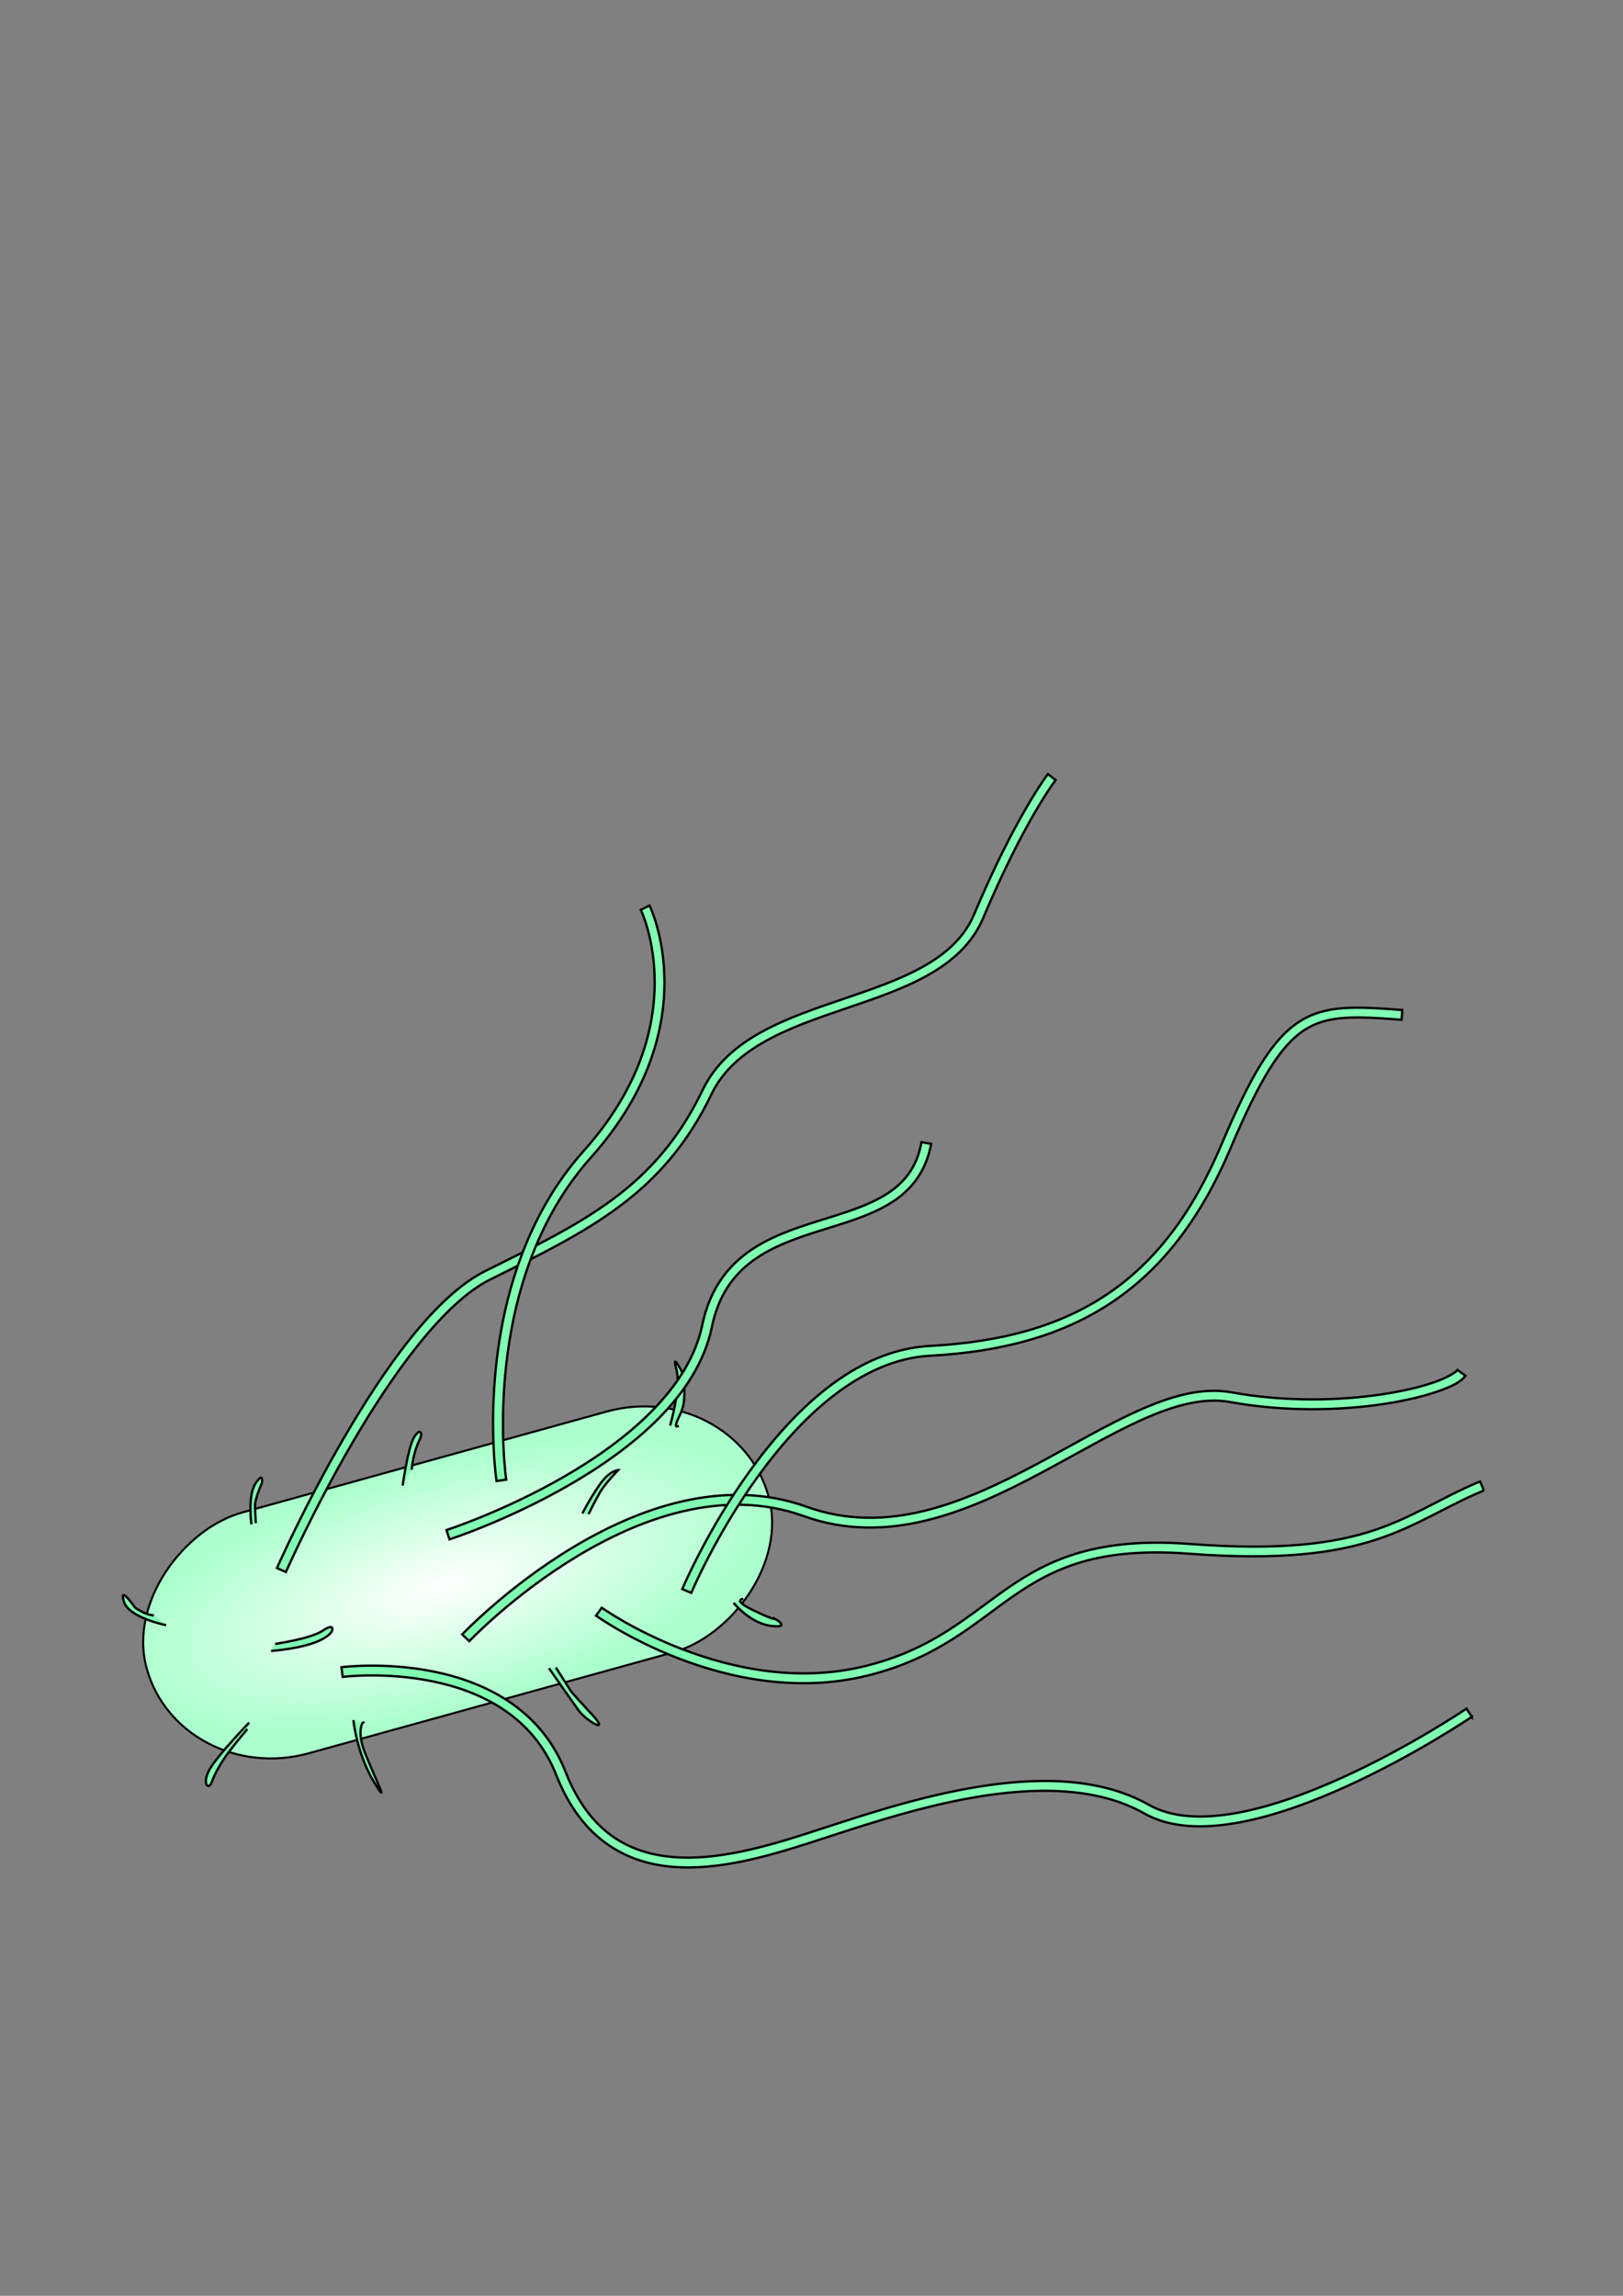 <?xml version="1.0" encoding="UTF-8" standalone="no"?>
<!-- Created with Inkscape (http://www.inkscape.org/) -->

<svg
   width="210mm"
   height="297mm"
   viewBox="0 0 210 297"
   version="1.1"
   id="svg5"
   inkscape:version="1.2.1 (9c6d41e4, 2022-07-14)"
   sodipodi:docname="Ecoli.svg"
   xmlns:inkscape="http://www.inkscape.org/namespaces/inkscape"
   xmlns:sodipodi="http://sodipodi.sourceforge.net/DTD/sodipodi-0.dtd"
   xmlns:xlink="http://www.w3.org/1999/xlink"
   xmlns="http://www.w3.org/2000/svg"
   xmlns:svg="http://www.w3.org/2000/svg">
  <rect x="0" y="0" width="210" height="297" fill="#808080" stroke="none"/>
  <sodipodi:namedview
     id="namedview7"
     pagecolor="#ffffff"
     bordercolor="#000000"
     borderopacity="0.25"
     inkscape:showpageshadow="2"
     inkscape:pageopacity="0.0"
     inkscape:pagecheckerboard="0"
     inkscape:deskcolor="#d1d1d1"
     inkscape:document-units="mm"
     showgrid="false"
     inkscape:zoom="0.78374771"
     inkscape:cx="363.63742"
     inkscape:cy="687.72131"
     inkscape:window-width="1309"
     inkscape:window-height="752"
     inkscape:window-x="61"
     inkscape:window-y="23"
     inkscape:window-maximized="0"
     inkscape:current-layer="layer1" />
  <defs
     id="defs2">
    <linearGradient
       inkscape:collect="always"
       id="linearGradient861">
      <stop
         style="stop-color:#ffffff;stop-opacity:1"
         offset="0"
         id="stop857" />
      <stop
         style="stop-color:#aaffcc;stop-opacity:1"
         offset="1"
         id="stop859" />
    </linearGradient>
    <radialGradient
       inkscape:collect="always"
       xlink:href="#linearGradient861"
       id="radialGradient863"
       cx="95.155"
       cy="189.214"
       fx="95.155"
       fy="189.214"
       r="16.291"
       gradientTransform="matrix(0.992,0.002,-0.007,2.68,2.001,-316.937)"
       gradientUnits="userSpaceOnUse" />
  </defs>
  <g
     inkscape:label="Layer 1"
     inkscape:groupmode="layer"
     id="layer1">
    <g
       id="g7074"
       transform="rotate(74.523,66.538,172.991)"
       inkscape:export-filename="g7074.png"
       inkscape:export-xdpi="96"
       inkscape:export-ydpi="96">
      <rect
         style="fill:url(#radialGradient863);fill-opacity:1;stroke:#000000;stroke-width:0.265"
         id="rect603"
         width="32.317"
         height="83.485"
         x="78.997"
         y="146.772"
         ry="17.281" />
      <path
         style="font-variation-settings:normal;opacity:1;fill:#80ffb3;fill-opacity:1;stroke:#000000;stroke-width:0.3;stroke-linecap:butt;stroke-linejoin:miter;stroke-miterlimit:4;stroke-dasharray:none;stroke-dashoffset:0;stroke-opacity:1;stop-color:#000000;stop-opacity:1"
         d="m 82.939,156.608 c 0,0 -4.391,-2.732 -6.83,-2.732 -2.439,0 0.488,-0.585 0.488,-0.585 0,0 3.415,0 5.269,1.659 1.854,1.659 1.366,0.585 1.366,0.585"
         id="path6938" />
      <path
         style="color:#000000;fill:#80ffb3;stroke:#000000;stroke-width:0.3;stroke-dasharray:none"
         d="M 104.178,55.711 103.189,56.5 c 0.235,0.294 0.623,1.575 0.732,3.389 0.109,1.814 0.028,4.195 -0.305,6.912 -0.666,5.435 -2.337,12.223 -5.441,18.654 -1.66,3.439 -1.634,7.608 -0.945,12.18 0.689,4.571 2.053,9.572 3.199,14.715 2.292,10.286 3.697,21.047 -2.648,30.018 -6.672,9.432 -5.618,21.316 -2.955,30.777 2.663,9.461 6.969,16.596 6.969,16.596 l 1.084,-0.654 c 0,0 -4.223,-7.005 -6.834,-16.283 -2.611,-9.278 -3.575,-20.735 2.77,-29.705 6.671,-9.432 5.158,-20.662 2.85,-31.023 -1.154,-5.181 -2.512,-10.167 -3.184,-14.629 -0.672,-4.462 -0.646,-8.372 0.836,-11.441 3.179,-6.585 4.876,-13.487 5.557,-19.049 0.341,-2.781 0.426,-5.226 0.311,-7.143 -0.115,-1.917 -0.343,-3.273 -1.006,-4.102 z"
         id="path1817" />
      <path
         style="color:#000000;fill:#80ffb3;stroke:#000000;stroke-width:0.3;stroke-dasharray:none"
         d="m 15.768,86.248 -1.014,0.758 c 0,0 4.112,5.471 14.926,14.031 2.556,2.023 3.95,4.844 4.771,8.17 0.821,3.326 1.049,7.137 1.273,11.008 0.449,7.742 0.865,15.819 6.5,20.75 10.626,9.298 12.36,19.387 15.055,33.307 1.409,7.282 8.893,16.227 15.99,23.494 7.098,7.267 13.855,12.783 13.855,12.783 l 0.801,-0.979 c 0,0 -6.709,-5.481 -13.75,-12.689 -7.041,-7.209 -14.371,-16.218 -15.654,-22.85 -2.692,-13.908 -4.547,-24.466 -15.465,-34.02 -5.137,-4.495 -5.619,-12.126 -6.068,-19.869 -0.224,-3.871 -0.447,-7.748 -1.309,-11.238 -0.862,-3.49 -2.385,-6.619 -5.215,-8.859 C 19.734,91.55 15.768,86.248 15.768,86.248 Z"
         id="path1819" />
      <path
         style="color:#000000;fill:#80ffb3;stroke:#000000;stroke-width:0.3;stroke-dasharray:none"
         d="m 56.83,114.334 -0.551,1.141 c 3.102,1.497 4.555,3.682 5.334,6.381 0.779,2.698 0.817,5.908 0.93,9.229 0.113,3.321 0.304,6.756 1.5,9.922 1.196,3.166 3.431,6.042 7.482,8.125 7.565,3.89 11.816,13.584 14.098,22.375 2.281,8.791 2.617,16.588 2.617,16.588 l 1.264,-0.055 c 0,0 -0.339,-7.913 -2.658,-16.852 -2.319,-8.938 -6.595,-18.993 -14.74,-23.182 -3.804,-1.956 -5.777,-4.524 -6.881,-7.445 -1.104,-2.922 -1.306,-6.22 -1.418,-9.52 -0.112,-3.3 -0.13,-6.597 -0.979,-9.537 -0.848,-2.94 -2.591,-5.525 -5.998,-7.17 z"
         id="path1821" />
      <path
         style="color:#000000;fill:#80ffb3;stroke:#000000;stroke-width:0.3;stroke-dasharray:none"
         d="m 119.123,57.373 -1.256,0.158 c 1.365,10.918 5.832,15.965 -2.211,38.307 -4.079,11.33 -2.943,18.084 -0.844,24.154 2.099,6.07 5.067,11.424 4.846,20.48 -0.44,18.04 -16.371,30.943 -16.371,30.943 l 0.793,0.984 c 0,0 16.386,-13.131 16.844,-31.896 0.228,-9.346 -2.863,-14.989 -4.916,-20.926 -2.053,-5.936 -3.163,-12.198 0.838,-23.311 8.115,-22.543 3.606,-28.268 2.277,-38.895 z"
         id="path1823" />
      <path
         style="color:#000000;fill:#80ffb3;stroke:#000000;stroke-width:0.3;stroke-dasharray:none"
         d="m 146.922,66.676 -1.197,0.404 c 0,0 2.79,8.264 4.295,17.795 0.752,4.765 1.18,9.843 0.787,14.328 -0.393,4.485 -1.613,8.345 -4.033,10.766 -5.33,5.33 -7.469,13.445 -8.262,21.594 -0.792,8.149 -0.226,16.376 -0.002,21.969 0.224,5.599 0.315,12.26 -1.699,17.65 -2.015,5.39 -6.005,9.542 -14.342,10.42 -8.791,0.925 -14.021,7.082 -16.992,12.91 -2.971,5.828 -3.766,11.418 -3.766,11.418 l 1.252,0.18 c 0,0 0.777,-5.406 3.641,-11.023 2.864,-5.618 7.733,-11.357 15.998,-12.227 8.719,-0.918 13.257,-5.516 15.395,-11.234 2.137,-5.718 2.002,-12.522 1.777,-18.145 -0.225,-5.628 -0.781,-13.786 -0.002,-21.795 0.779,-8.009 2.903,-15.829 7.896,-20.822 2.741,-2.741 3.992,-6.905 4.398,-11.551 0.407,-4.646 -0.036,-9.806 -0.799,-14.635 -1.525,-9.657 -4.346,-18.002 -4.346,-18.002 z"
         id="path1825" />
      <path
         style="color:#000000;fill:#80ffb3;stroke:#000000;stroke-width:0.3;stroke-dasharray:none"
         d="m 56.408,50.955 c -2.021,5.614 -3.337,9.371 -2.084,13.309 1.253,3.937 4.953,7.803 12.609,13.883 15.125,12.011 19.044,25.102 15.037,43.355 -2.09,9.522 3.438,19.319 9.381,26.732 5.942,7.414 12.389,12.5 12.389,12.5 l 0.783,-0.992 c 0,0 -6.346,-5.013 -12.186,-12.299 C 86.498,140.158 81.256,130.654 83.205,121.773 87.277,103.221 83.118,89.381 67.721,77.154 60.116,71.115 56.633,67.35 55.529,63.881 c -1.104,-3.469 0.05,-6.891 2.068,-12.498 z"
         id="path1827" />
      <path
         style="color:#000000;fill:#80ffb3;stroke:#000000;stroke-width:0.3;stroke-dasharray:none"
         d="m 20.266,141.01 c -1.802,0.001 -2.879,0.203 -2.879,0.203 l 0.236,1.244 c 0,0 3.994,-0.762 9.531,0.773 5.538,1.535 12.565,5.354 18.545,14.656 12.32,19.165 38.158,22.279 38.158,22.279 l 0.154,-1.256 c 0,0 -25.331,-3.169 -37.248,-21.707 -6.139,-9.55 -13.476,-13.585 -19.271,-15.191 -2.898,-0.803 -5.425,-1.003 -7.227,-1.002 z"
         id="path1829" />
      <path
         style="font-variation-settings:normal;opacity:1;fill:#80ffb3;fill-opacity:1;stroke:#000000;stroke-width:0.3;stroke-linecap:butt;stroke-linejoin:miter;stroke-miterlimit:4;stroke-dasharray:none;stroke-dashoffset:0;stroke-opacity:1;stop-color:#000000;stop-opacity:1"
         d="m 80.792,212.226 c 0,0 -3.708,-0.488 -4.976,-1.952 -1.268,-1.464 0.195,-0.781 0.195,-0.781 0,0 1.756,1.464 2.635,1.659 0.878,0.195 2.147,0.488 2.147,0.488"
         id="path6146" />
      <path
         style="font-variation-settings:normal;opacity:1;fill:#80ffb3;fill-opacity:1;stroke:#000000;stroke-width:0.3;stroke-linecap:butt;stroke-linejoin:miter;stroke-miterlimit:4;stroke-dasharray:none;stroke-dashoffset:0;stroke-opacity:1;stop-color:#000000;stop-opacity:1"
         d="m 81.182,192.028 c 0,0 -4.488,-1.952 -5.562,-3.025 -1.073,-1.073 -0.39,-1.366 0.293,-0.781 0.683,0.585 1.659,1.366 3.61,2.147"
         id="path6944" />
      <path
         style="font-variation-settings:normal;opacity:1;fill:#80ffb3;fill-opacity:1;stroke:#000000;stroke-width:0.3;stroke-linecap:butt;stroke-linejoin:miter;stroke-miterlimit:4;stroke-dasharray:none;stroke-dashoffset:0;stroke-opacity:1;stop-color:#000000;stop-opacity:1"
         d="m 109.007,180.092 c 0,0 4.61,-1.636 6.246,-2.231 1.636,-0.595 4.313,-3.272 0.892,-1.487 -3.42,1.785 -3.569,1.785 -3.569,1.785 l -3.42,1.041"
         id="path6950" />
      <path
         style="font-variation-settings:normal;opacity:1;fill:#80ffb3;fill-opacity:1;stroke:#000000;stroke-width:0.3;stroke-linecap:butt;stroke-linejoin:miter;stroke-miterlimit:4;stroke-dasharray:none;stroke-dashoffset:0;stroke-opacity:1;stop-color:#000000;stop-opacity:1"
         d="m 108.71,206.266 c 0,0 4.313,0.744 8.477,-0.446 4.164,-1.19 -1.041,-0.149 -4.164,0.149 -3.123,0.297 -4.015,-1.041 -3.569,-0.892"
         id="path6952" />
      <path
         style="font-variation-settings:normal;opacity:1;fill:#80ffb3;fill-opacity:1;stroke:#000000;stroke-width:0.3;stroke-linecap:butt;stroke-linejoin:miter;stroke-miterlimit:4;stroke-dasharray:none;stroke-dashoffset:0;stroke-opacity:1;stop-color:#000000;stop-opacity:1"
         d="m 105.438,219.353 c 0,0 2.974,5.056 4.461,6.543 1.487,1.487 2.677,0.892 1.636,0.149 -1.041,-0.744 -2.082,-1.785 -3.123,-3.123 -1.041,-1.338 -2.231,-3.123 -2.231,-3.123"
         id="path6954" />
      <path
         style="font-variation-settings:normal;opacity:1;fill:#80ffb3;fill-opacity:1;stroke:#000000;stroke-width:0.3;stroke-linecap:butt;stroke-linejoin:miter;stroke-miterlimit:4;stroke-dasharray:none;stroke-dashoffset:0;stroke-opacity:1;stop-color:#000000;stop-opacity:1"
         d="m 90.418,226.342 c 0,0 -2.231,4.461 -4.461,4.461 -2.231,0 1.19,-1.19 1.19,-1.19 0,0 1.19,-0.892 1.636,-2.082"
         id="path6958" />
      <path
         style="font-variation-settings:normal;opacity:1;fill:#80ffb3;fill-opacity:1;stroke:#000000;stroke-width:0.3;stroke-linecap:butt;stroke-linejoin:miter;stroke-miterlimit:4;stroke-dasharray:none;stroke-dashoffset:0;stroke-opacity:1;stop-color:#000000;stop-opacity:1"
         d="m 107.223,154.811 c 0,0 3.123,-1.338 4.164,-3.867 1.041,-2.528 -0.744,-0.744 -0.744,-0.744 0,0 0.297,0 -1.785,2.379 -2.082,2.379 -1.785,0.892 -1.785,0.892"
         id="path6960" />
      <path
         style="font-variation-settings:normal;opacity:1;fill:#80ffb3;fill-opacity:1;stroke:#000000;stroke-width:0.3;stroke-linecap:butt;stroke-linejoin:miter;stroke-miterlimit:4;stroke-dasharray:none;stroke-dashoffset:0;stroke-opacity:1;stop-color:#000000;stop-opacity:1"
         d="m 90.864,170.575 c 0,0 -1.487,-1.338 -2.974,-3.123 -1.487,-1.785 -1.19,-2.826 -1.19,-2.826 0,0 1.19,2.082 2.231,3.123 1.041,1.041 2.231,2.082 2.231,2.082"
         id="path6964" />
      <path
         style="font-variation-settings:normal;opacity:1;fill:#80ffb3;fill-opacity:1;stroke:#000000;stroke-width:0.3;stroke-linecap:butt;stroke-linejoin:miter;stroke-miterlimit:4;stroke-dasharray:none;stroke-dashoffset:0;stroke-opacity:1;stop-color:#000000;stop-opacity:1"
         d="m 97.259,214.148 c 1.338,-7.287 -0.446,-8.328 -0.446,-8.328 0,0 -0.892,-0.595 -0.297,1.19 0.595,1.785 0,6.395 0,6.395"
         id="path6966" />
    </g>
  </g>
</svg>
